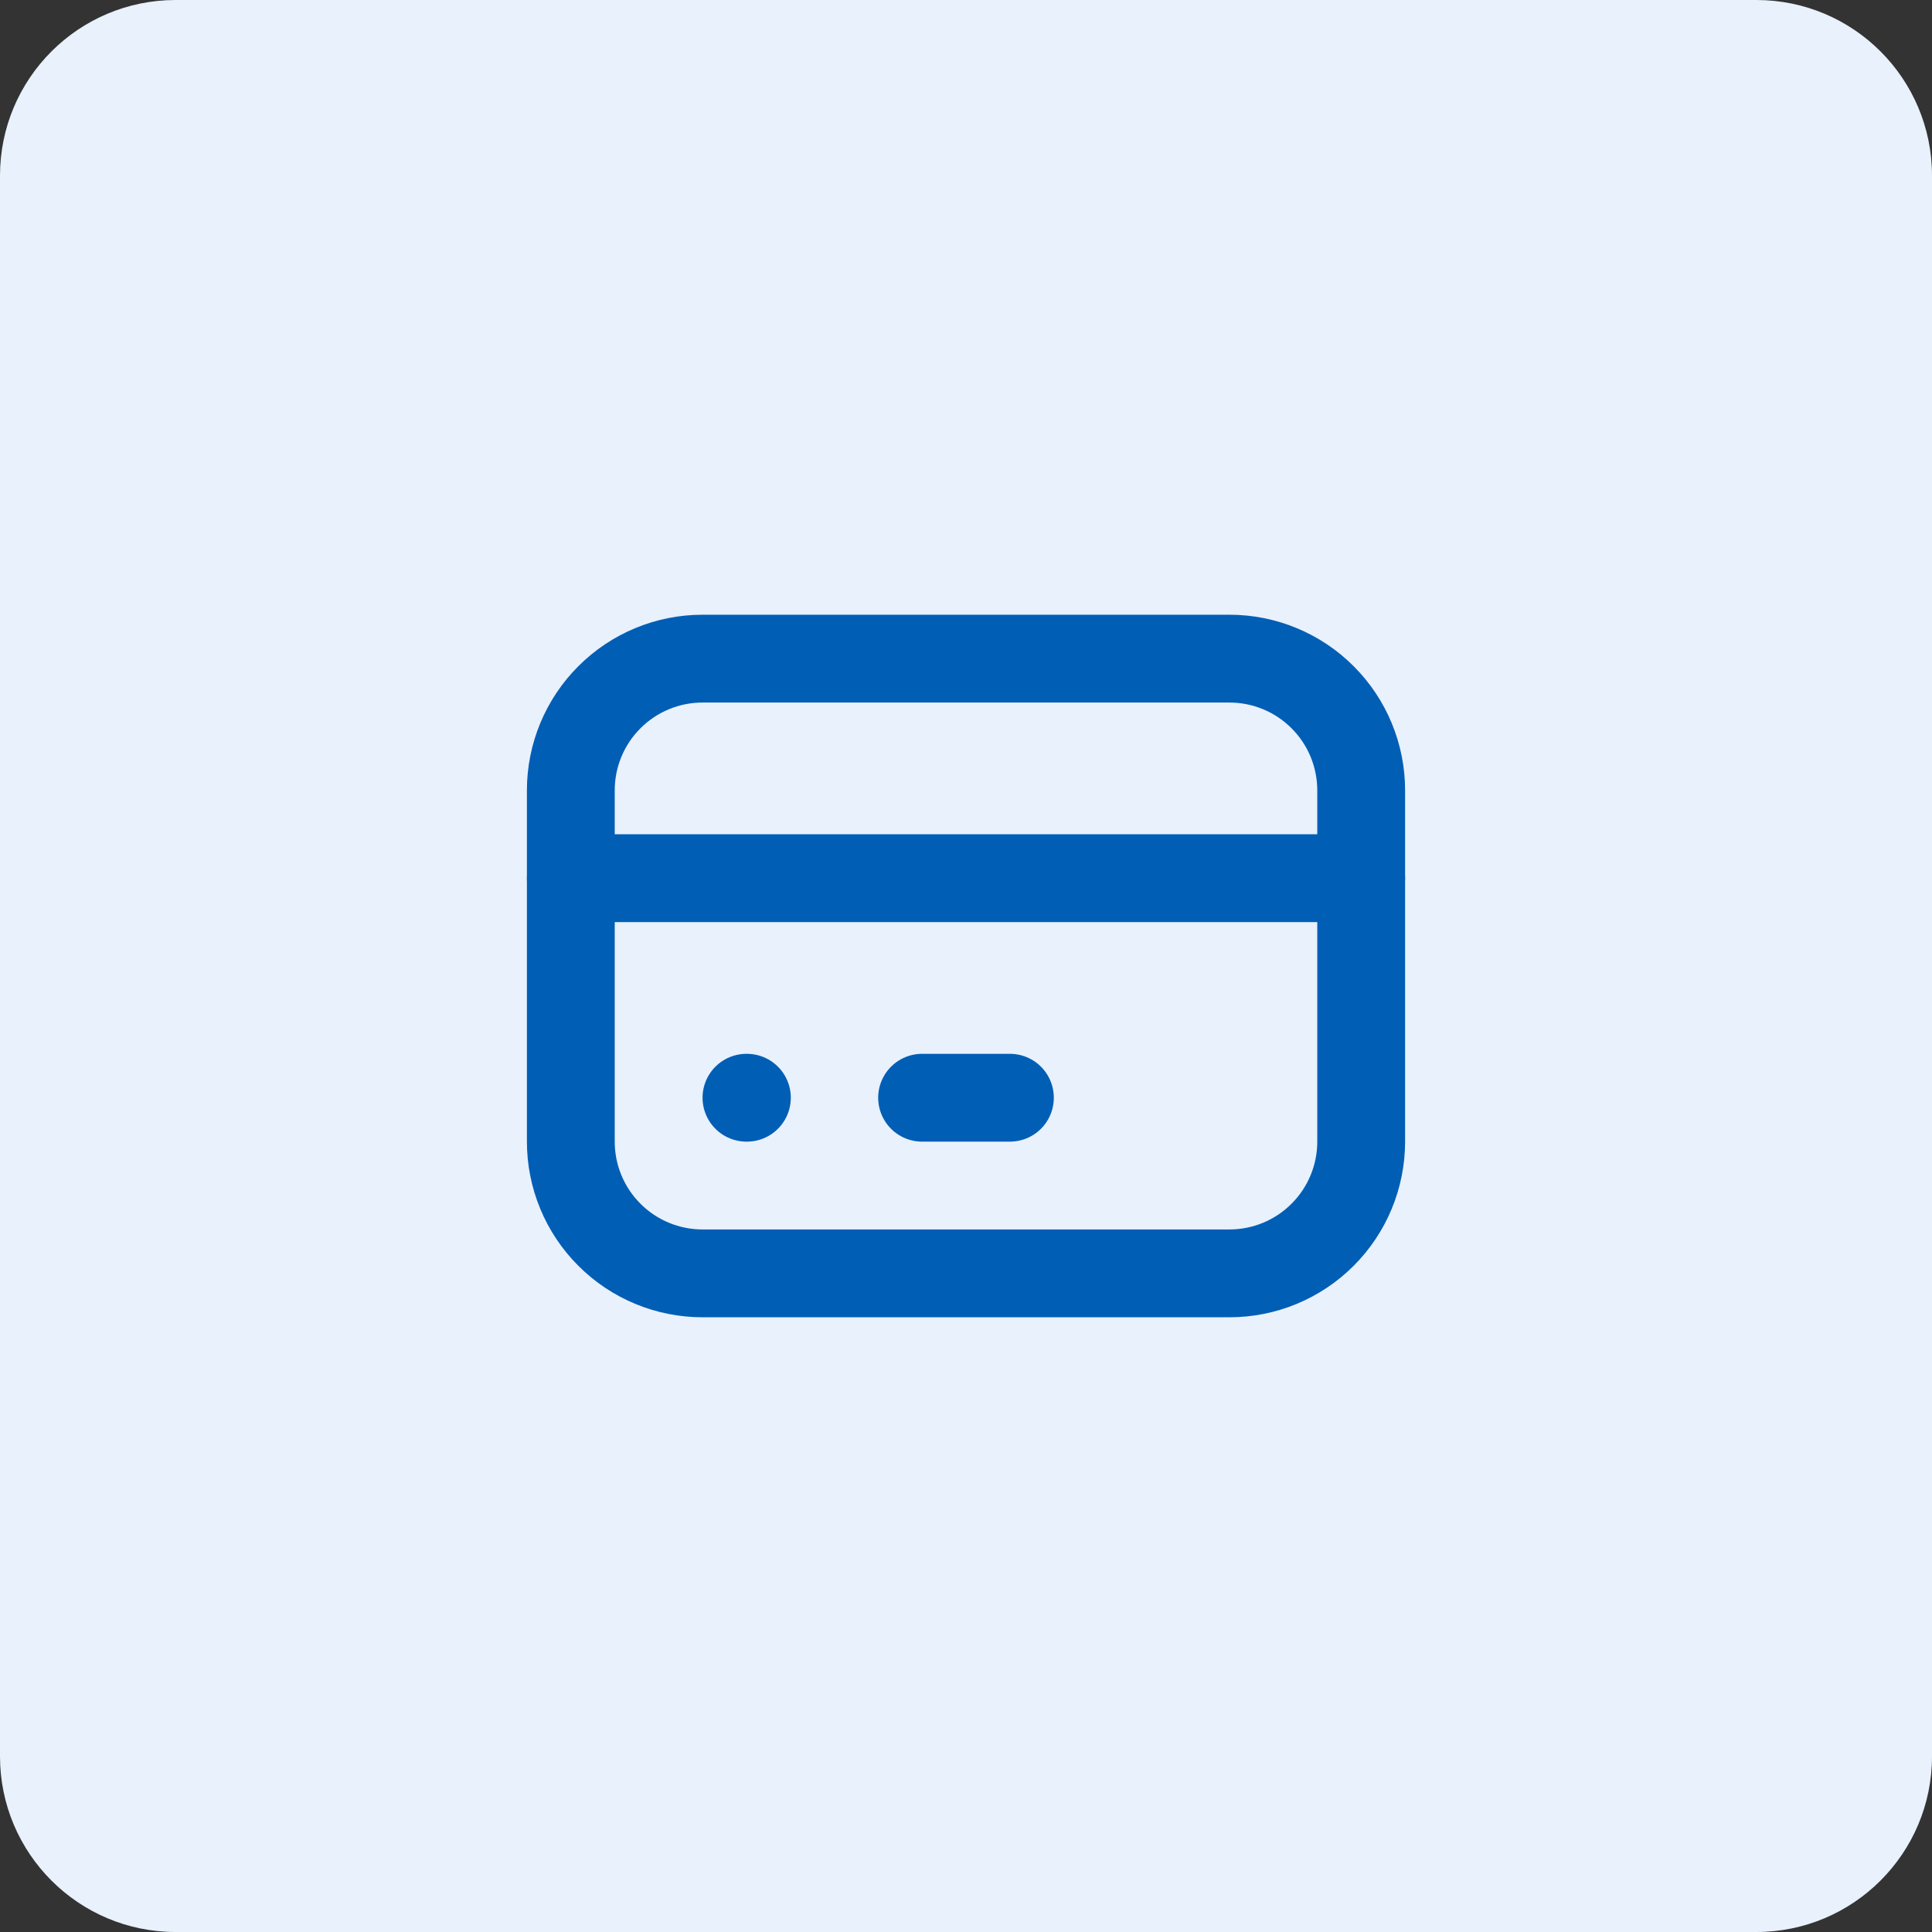 <svg width="44" height="44" viewBox="0 0 44 44" fill="none" xmlns="http://www.w3.org/2000/svg">
<rect x="0" y="0" width="44" height="44" fill="#333333" stroke="none"/>
<path d="M0 4C0 1.791 1.791 0 4 0H40C42.209 0 44 1.791 44 4V40C44 42.209 42.209 44 40 44H4C1.791 44 0 42.209 0 40V4Z" fill="#E8F1FC"/>
<g clip-path="url(#clip0_1573_16023)">
<path d="M13 18C13 17.204 13.316 16.441 13.879 15.879C14.441 15.316 15.204 15 16 15H28C28.796 15 29.559 15.316 30.121 15.879C30.684 16.441 31 17.204 31 18V26C31 26.796 30.684 27.559 30.121 28.121C29.559 28.684 28.796 29 28 29H16C15.204 29 14.441 28.684 13.879 28.121C13.316 27.559 13 26.796 13 26V18Z" stroke="#015EB5" stroke-width="2" stroke-linecap="round" stroke-linejoin="round"/>
<path d="M13 20H31" stroke="#015EB5" stroke-width="2" stroke-linecap="round" stroke-linejoin="round"/>
<path d="M17 25H17.01" stroke="#015EB5" stroke-width="2" stroke-linecap="round" stroke-linejoin="round"/>
<path d="M21 25H23" stroke="#015EB5" stroke-width="2" stroke-linecap="round" stroke-linejoin="round"/>
</g>
<defs>
<clipPath id="clip0_1573_16023">
<rect width="24" height="24" fill="white" transform="translate(10 10)"/>
</clipPath>
</defs>
</svg>
